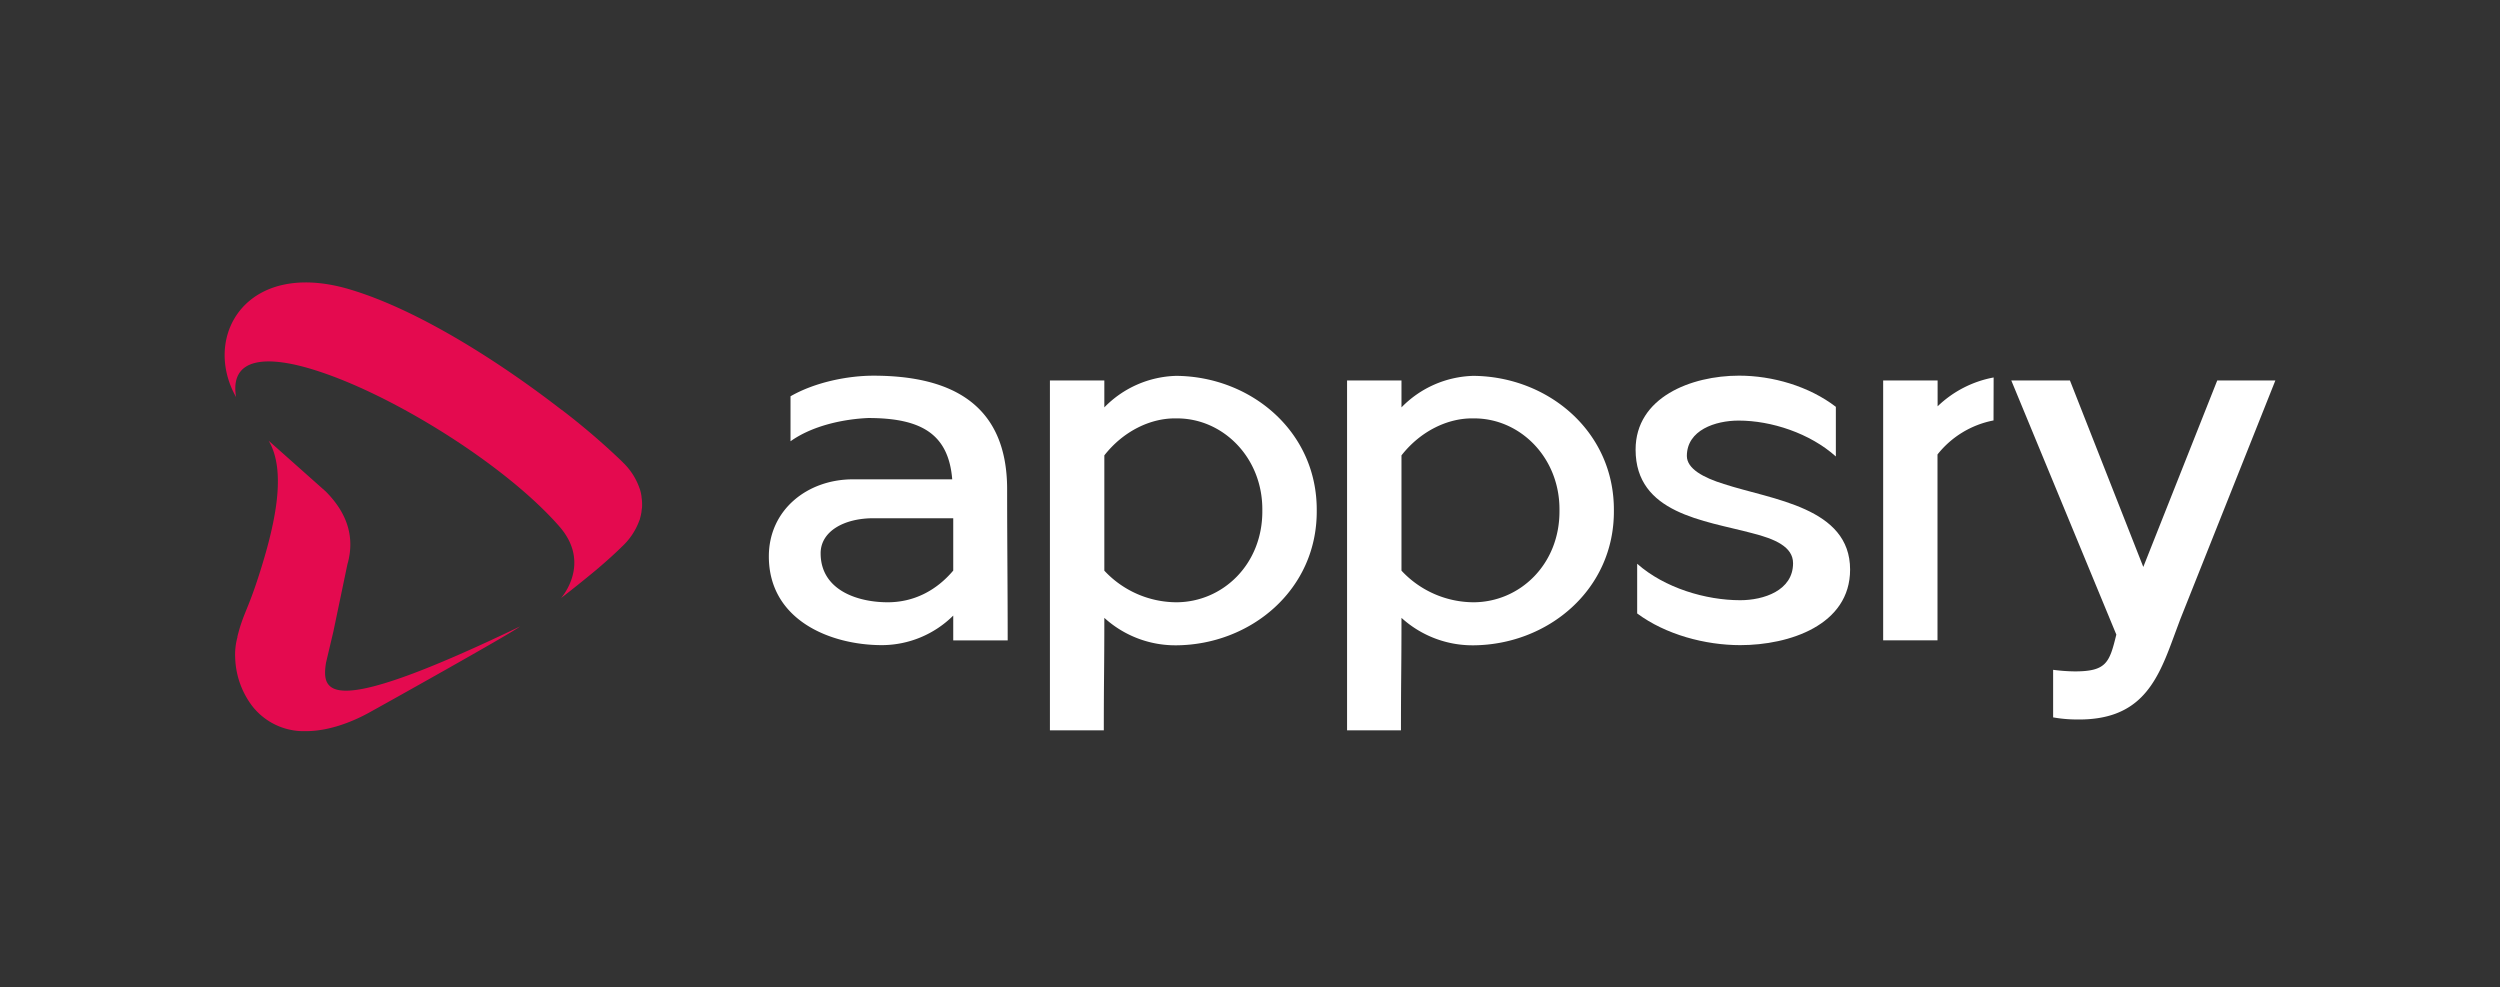 <svg id="Layer_1" data-name="Layer 1" xmlns="http://www.w3.org/2000/svg" viewBox="0 0 713.96 281.99"><rect x="0" y="0" width="713.96" height="281.99" fill="#333333" stroke="none"/><defs><style>.cls-1{fill:#E40A4F;} .cls-a{fill:#ffffff; margin-left: 10px;}</style></defs><title>logo</title><path class="cls-a" d="M272.23,175.8a29,29,0,0,1-20.37,8.44c-14.64,0-32.29-7.09-32.29-25.35,0-13.28,11-22,24-22h28.37c-1.06-13-8.9-17.51-24-17.51-6.94.3-15.85,2.12-22.18,6.64V113.17c7.09-4.07,16.45-5.88,23.69-5.88,22,0,38.17,8,38.17,32.44,0,14.34.16,28.82.16,43.16H272.23ZM249.45,148c-8.45,0-15.09,3.77-15.09,10,0,10.56,10.56,14,19.16,14,7.25,0,13.73-3.16,18.71-9.05V148Z"/><path class="cls-a	" d="M315.38,108.65v7.69a29.72,29.72,0,0,1,20.52-9c21.28.15,40.29,15.84,40.14,38.48.15,22.63-18.86,38.33-40.14,38.47a30.15,30.15,0,0,1-20.52-7.84c0,14.64-.15,17.49-.15,32.13H299.84V108.65Zm0,54.32A28.28,28.28,0,0,0,335.9,172c13.28,0,24.75-10.86,24.6-26.25.15-15.09-11.32-26.41-24.6-26.26-7.24-.15-15.09,3.62-20.52,10.56Z"/><path class="cls-a" d="M400.24,108.65v7.69a29.72,29.72,0,0,1,20.52-9c21.28.15,40.29,15.84,40.14,38.48.15,22.63-18.86,38.33-40.14,38.47a30.15,30.15,0,0,1-20.52-7.84c0,14.64-.15,17.49-.15,32.13H384.7V108.65Zm0,54.32A28.28,28.28,0,0,0,420.76,172c13.28,0,24.75-10.86,24.6-26.25.15-15.09-11.32-26.41-24.6-26.26-7.24-.15-15.09,3.62-20.52,10.56Z"/><path class="cls-a" d="M467.55,161c7.85,6.94,19.62,10.41,29.43,10.41,6.64,0,15.09-2.72,15.09-10.56,0-4.68-5.13-6.94-11.77-8.61-13.58-3.62-33.2-5.58-33.2-23.84,0-14.93,15.84-21.12,29.57-21.12,9.51,0,19.93,3,27.62,8.9v14.18c-7.39-6.63-18.41-10.25-27.76-10.25-6.64,0-14.79,2.71-14.79,10.11,0,3.62,4.68,6.18,10.56,8,13.88,4.53,36.06,6.65,36.06,24.45,0,15.84-17.35,21.57-31.38,21.57-10,0-21.28-3-29.43-9.05Z"/><path class="cls-a" d="M569.35,107.8a31.26,31.26,0,0,0-16,8.24v-7.38H537.8v74.2h15.52V129.79a26.88,26.88,0,0,1,16-9.72Z"/><path class="cls-a" d="M612.09,161.91l21.12-53.26h16.6l-27.16,68.2-2.41,6.49c-4.53,12.22-9.61,22.44-27.27,22.13a38.67,38.67,0,0,1-6.63-.6V191.29a51.89,51.89,0,0,0,6.18.45c9.06,0,9.91-2.51,11.87-10.51l-30-72.58h16.75Z"/><path class="cls-1" d="M87.75,208.8h-.37A18.63,18.63,0,0,1,72,201.59h0A24,24,0,0,1,67.17,188a18.9,18.9,0,0,1,.63-6c0-.06,0-.12,0-.18s0,0,0,0c1.62-6.57,2.89-7.33,6.21-17.74.11-.36.23-.71.34-1.07,4.36-13.9,7.46-28.5,2.38-37.14l16.31,14.5c6.31,6.35,8.34,13.3,6.17,20.81l-4,19.16-2.11,8.94c-1.36,8.64.55,16,55.41-10.37-2.27,1.85-40.59,23.24-43.44,24.79,0,0,0,0,0,0C99.65,206.63,93.48,208.72,87.75,208.8Z"/><path class="cls-1" d="M160.06,171v0c.36-.39,8.93-10.09-.32-20.66-1.82-2.09-3.9-4.22-6.16-6.36-16.41-15.51-43-31.48-62.35-37.86-15-5-25.72-4.13-23.81,7.29C57.59,96,70.4,73.9,99.84,82.63c20.17,6,43.86,21.49,60.51,34.4l.05,0h0A201.93,201.93,0,0,1,177,131.18c.32.31.63.6.91.9a18.71,18.71,0,0,1,4.71,7.31l.13.35a12.09,12.09,0,0,1,.45,2c0,.32.08.66.11,1s.06.82.06,1.21v.12c0,.41,0,.82-.07,1.22s-.07.67-.12,1a17.72,17.72,0,0,1-.46,2c0,.12-.09.25-.13.36a19,19,0,0,1-4.77,7.27c-1.8,1.78-4.21,4-7.11,6.46l-.6.51q-4.19,3.47-8.7,7c-.37.28-.74.56-1.09.85A1.06,1.06,0,0,0,160.06,171Z"/></svg>